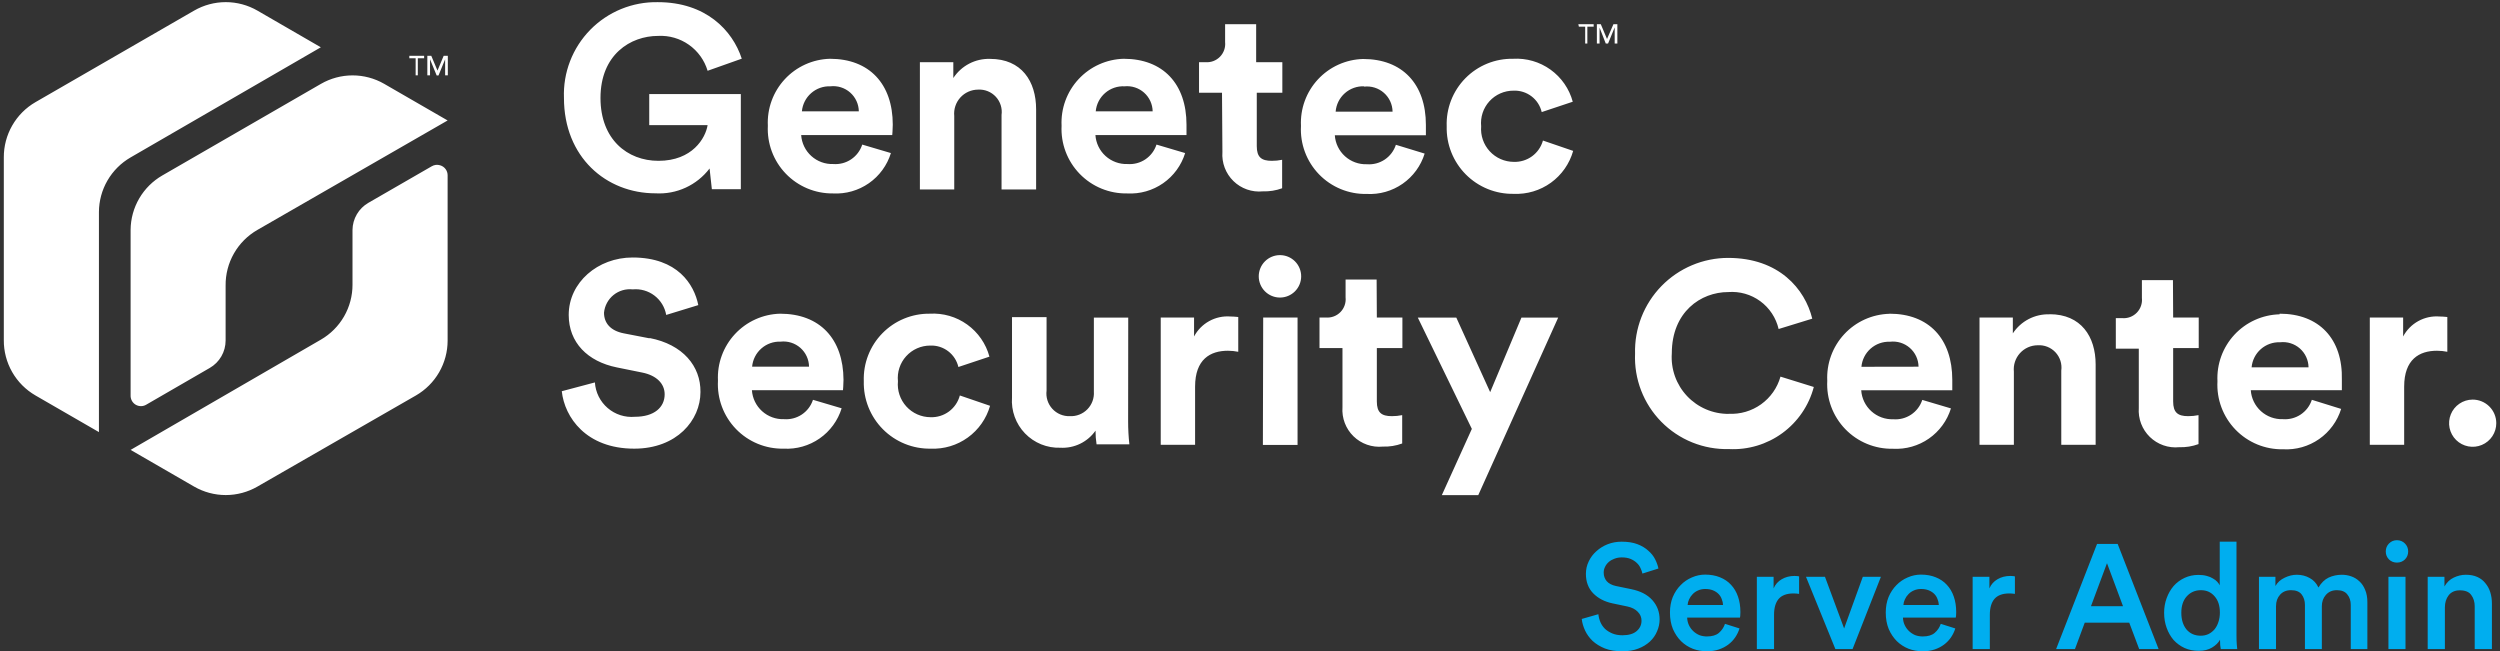 <svg width="472" height="123" viewBox="0 0 472 123" version="1.1" xmlns="http://www.w3.org/2000/svg" xmlns:xlink="http://www.w3.org/1999/xlink">
<rect x="0" y="0" width="472" height="123" fill="#333333" stroke="none"/>
<title>server-admin-logo-dark</title>
<desc>Created using Figma</desc>
<g id="Canvas" transform="translate(-2505 -38)">
<g id="server-admin-logo-dark">
<g id="Vector">
<use xlink:href="#path0_fill" transform="translate(2505.72 38.403)" fill="#FFFFFF"/>
</g>
<g id="Server Admin">
<use xlink:href="#path1_fill" transform="translate(2617.39 132.542)" fill="#00AEEF"/>
</g>
</g>
</g>
<defs>
<path id="path0_fill" d="M 224.718 63.122L 224.718 59.546L 218.426 59.546L 218.426 83.581L 224.913 83.581L 224.913 72.599C 224.913 67.421 227.786 65.818 231.108 65.818C 231.764 65.818 232.418 65.883 233.062 66.014L 233.062 59.448C 232.562 59.39 232.06 59.358 231.557 59.35C 230.174 59.248 228.791 59.55 227.577 60.22C 226.363 60.89 225.369 61.898 224.718 63.122L 224.718 63.122ZM 146.555 58.823C 144.95 58.865 143.368 59.228 141.905 59.89C 140.441 60.552 139.125 61.499 138.033 62.677C 136.94 63.855 136.095 65.239 135.545 66.748C 134.995 68.257 134.752 69.861 134.831 71.466C 134.739 73.139 134.994 74.814 135.579 76.384C 136.165 77.955 137.068 79.388 138.233 80.593C 139.398 81.798 140.799 82.75 142.349 83.388C 143.898 84.027 145.563 84.339 147.239 84.304C 149.652 84.437 152.04 83.759 154.023 82.378C 156.006 80.997 157.47 78.992 158.182 76.683L 152.769 75.081C 152.4 76.216 151.659 77.193 150.667 77.856C 149.674 78.519 148.488 78.828 147.298 78.735C 145.775 78.789 144.291 78.248 143.16 77.227C 142.029 76.205 141.341 74.784 141.24 73.263L 158.436 73.263C 158.436 73.166 158.534 72.189 158.534 71.309C 158.495 63.552 154.059 58.823 146.555 58.823ZM 141.279 68.828C 141.398 67.501 142.022 66.271 143.022 65.391C 144.022 64.511 145.322 64.048 146.653 64.099C 147.323 64.022 148.002 64.087 148.645 64.289C 149.289 64.491 149.883 64.825 150.389 65.271C 150.895 65.716 151.303 66.263 151.585 66.876C 151.867 67.488 152.017 68.153 152.027 68.828L 141.279 68.828ZM 452.992 63.122L 452.992 59.546L 446.699 59.546L 446.699 83.581L 453.187 83.581L 453.187 72.599C 453.187 67.421 456.059 65.818 459.381 65.818C 460.038 65.818 460.692 65.883 461.335 66.014L 461.335 59.448C 460.836 59.39 460.334 59.358 459.831 59.35C 458.448 59.248 457.065 59.55 455.851 60.22C 454.637 60.89 453.643 61.898 452.992 63.122L 452.992 63.122ZM 194.899 35.374L 194.899 20.23C 194.899 14.954 192.163 10.714 186.203 10.714C 184.834 10.671 183.477 10.982 182.262 11.615C 181.047 12.248 180.016 13.182 179.266 14.329L 179.266 11.339L 172.955 11.339L 172.955 35.374L 179.442 35.374L 179.442 21.5C 179.379 20.872 179.449 20.237 179.646 19.636C 179.843 19.036 180.164 18.484 180.587 18.014C 181.01 17.545 181.527 17.17 182.103 16.912C 182.68 16.654 183.305 16.52 183.936 16.517C 184.56 16.48 185.183 16.581 185.763 16.813C 186.342 17.046 186.862 17.404 187.287 17.862C 187.711 18.32 188.028 18.866 188.216 19.461C 188.404 20.057 188.457 20.686 188.372 21.305L 188.372 35.374L 194.899 35.374ZM 139.149 17.358L 121.856 17.358L 121.856 23.22L 132.877 23.22C 132.486 25.662 130.004 29.961 123.595 29.961C 117.733 29.961 112.652 25.916 112.652 18.1C 112.652 9.893 118.319 6.376 123.536 6.376C 125.606 6.267 127.652 6.857 129.346 8.052C 131.04 9.246 132.284 10.975 132.877 12.961L 139.325 10.675C 137.586 5.34 132.564 0.005 123.478 0.005C 121.108 -0.039 118.754 0.401 116.561 1.298C 114.367 2.196 112.38 3.531 110.721 5.223C 109.061 6.916 107.765 8.929 106.911 11.14C 106.057 13.351 105.663 15.712 105.754 18.081C 105.754 29.258 113.707 36.097 123.048 36.097C 125.002 36.212 126.955 35.844 128.734 35.026C 130.512 34.208 132.063 32.965 133.248 31.407L 133.678 35.315L 139.149 35.315L 139.149 17.358ZM 212.29 59.565L 205.802 59.565L 205.802 73.537C 205.844 74.148 205.757 74.76 205.545 75.335C 205.334 75.909 205.003 76.432 204.575 76.87C 204.146 77.307 203.631 77.649 203.061 77.873C 202.491 78.096 201.88 78.197 201.269 78.168C 200.648 78.19 200.03 78.077 199.457 77.836C 198.884 77.595 198.371 77.233 197.953 76.773C 197.534 76.314 197.221 75.769 197.034 75.176C 196.848 74.584 196.793 73.958 196.872 73.341L 196.872 59.468L 190.346 59.468L 190.346 74.651C 190.257 75.888 190.43 77.13 190.853 78.296C 191.275 79.463 191.938 80.527 192.799 81.421C 193.659 82.314 194.698 83.017 195.847 83.484C 196.997 83.95 198.231 84.169 199.471 84.128C 200.761 84.2 202.049 83.941 203.211 83.377C 204.374 82.813 205.373 81.962 206.115 80.904C 206.112 81.767 206.178 82.63 206.31 83.483L 212.505 83.483C 212.347 82.043 212.269 80.594 212.27 79.145L 212.29 59.565ZM 174.967 78.364C 174.105 78.362 173.253 78.18 172.465 77.831C 171.678 77.481 170.971 76.971 170.392 76.333C 169.813 75.694 169.373 74.942 169.101 74.124C 168.829 73.307 168.73 72.441 168.812 71.583C 168.724 70.73 168.817 69.869 169.084 69.055C 169.35 68.24 169.785 67.491 170.36 66.855C 170.935 66.219 171.637 65.712 172.42 65.365C 173.204 65.018 174.052 64.84 174.909 64.841C 176.127 64.791 177.324 65.168 178.295 65.906C 179.265 66.645 179.947 67.699 180.224 68.886L 186.086 66.932C 185.425 64.49 183.944 62.35 181.89 60.873C 179.836 59.396 177.336 58.672 174.811 58.823C 173.146 58.803 171.494 59.122 169.956 59.759C 168.418 60.396 167.025 61.339 165.861 62.53C 164.697 63.721 163.788 65.135 163.186 66.688C 162.585 68.241 162.305 69.899 162.364 71.563C 162.321 73.24 162.618 74.907 163.237 76.466C 163.857 78.024 164.785 79.442 165.966 80.632C 167.147 81.822 168.557 82.761 170.111 83.392C 171.664 84.023 173.33 84.333 175.006 84.304C 177.51 84.409 179.976 83.668 182.007 82.2C 184.038 80.732 185.516 78.624 186.203 76.214L 180.497 74.26C 180.179 75.47 179.457 76.536 178.452 77.282C 177.447 78.028 176.218 78.409 174.967 78.364L 174.967 78.364ZM 212.095 36.117C 214.507 36.25 216.896 35.572 218.879 34.191C 220.862 32.81 222.326 30.805 223.037 28.496L 217.625 26.893C 217.259 28.032 216.52 29.014 215.527 29.681C 214.534 30.347 213.345 30.66 212.153 30.567C 210.63 30.621 209.146 30.08 208.016 29.059C 206.885 28.038 206.196 26.616 206.096 25.096L 223.291 25.096C 223.291 24.998 223.291 24.021 223.291 23.142C 223.291 15.423 218.856 10.694 211.43 10.694C 209.824 10.737 208.243 11.099 206.78 11.761C 205.316 12.423 204 13.371 202.908 14.549C 201.815 15.726 200.969 17.11 200.42 18.62C 199.87 20.129 199.627 21.733 199.706 23.337C 199.622 25.004 199.883 26.671 200.471 28.233C 201.059 29.795 201.962 31.22 203.124 32.419C 204.285 33.617 205.681 34.564 207.225 35.2C 208.768 35.836 210.426 36.148 212.095 36.117ZM 211.606 15.892C 212.27 15.827 212.94 15.901 213.574 16.108C 214.208 16.315 214.793 16.651 215.29 17.096C 215.788 17.54 216.188 18.083 216.465 18.689C 216.743 19.296 216.891 19.954 216.902 20.621L 206.154 20.621C 206.274 19.28 206.909 18.038 207.926 17.156C 208.942 16.274 210.262 15.821 211.606 15.892L 211.606 15.892ZM 230.072 28.3C 229.999 29.311 230.147 30.326 230.507 31.273C 230.867 32.221 231.43 33.078 232.156 33.785C 232.881 34.493 233.753 35.033 234.71 35.368C 235.666 35.703 236.684 35.825 237.693 35.726C 238.937 35.768 240.178 35.569 241.347 35.14L 241.347 29.766C 240.704 29.899 240.049 29.964 239.393 29.961C 237.439 29.961 236.559 29.277 236.559 27.186L 236.559 17.104L 241.386 17.104L 241.386 11.339L 236.442 11.339L 236.442 4.168L 230.58 4.168L 230.58 7.529C 230.633 8.034 230.575 8.544 230.408 9.024C 230.242 9.504 229.972 9.941 229.618 10.305C 229.263 10.669 228.833 10.95 228.358 11.129C 227.882 11.307 227.373 11.379 226.867 11.339L 225.656 11.339L 225.656 17.104L 229.994 17.104L 230.072 28.3ZM 121.914 63.474L 117.068 62.536C 114.528 62.047 113.317 60.581 113.317 58.627C 113.38 57.982 113.571 57.356 113.878 56.784C 114.185 56.213 114.602 55.709 115.105 55.3C 115.609 54.891 116.188 54.586 116.81 54.402C 117.432 54.219 118.085 54.16 118.729 54.231C 120.198 54.091 121.666 54.51 122.84 55.404C 124.013 56.299 124.806 57.604 125.06 59.057L 131.118 57.201C 130.336 53.293 127.21 48.212 118.71 48.212C 112.164 48.212 106.653 52.902 106.653 59.057C 106.653 64.275 110.229 67.851 115.74 68.964L 120.566 69.942C 123.243 70.489 124.767 72.032 124.767 74.045C 124.767 76.488 122.813 78.285 119.159 78.285C 118.234 78.368 117.302 78.265 116.418 77.982C 115.533 77.698 114.715 77.241 114.01 76.636C 113.305 76.032 112.729 75.292 112.314 74.461C 111.9 73.63 111.656 72.725 111.597 71.798L 105.344 73.459C 105.872 78.383 109.936 84.304 119.022 84.304C 127.073 84.304 131.528 78.93 131.528 73.615C 131.587 68.73 128.207 64.626 121.914 63.415L 121.914 63.474ZM 466.084 75.042C 465.203 75.049 464.345 75.318 463.617 75.813C 462.889 76.308 462.324 77.007 461.994 77.823C 461.663 78.639 461.582 79.535 461.759 80.397C 461.937 81.259 462.367 82.049 462.993 82.668C 463.62 83.286 464.416 83.705 465.28 83.871C 466.144 84.038 467.039 83.945 467.85 83.603C 468.662 83.262 469.354 82.688 469.839 81.954C 470.325 81.219 470.582 80.358 470.578 79.477C 470.576 78.891 470.457 78.31 470.23 77.769C 470.002 77.228 469.67 76.738 469.252 76.326C 468.835 75.913 468.34 75.588 467.796 75.368C 467.252 75.147 466.67 75.036 466.084 75.042L 466.084 75.042ZM 156.54 36.117C 158.953 36.25 161.341 35.572 163.325 34.191C 165.308 32.81 166.772 30.805 167.483 28.496L 162.07 26.893C 161.705 28.032 160.966 29.014 159.973 29.681C 158.98 30.347 157.791 30.66 156.599 30.567C 155.076 30.621 153.592 30.08 152.462 29.059C 151.331 28.038 150.642 26.616 150.541 25.096L 167.737 25.096C 167.737 24.998 167.835 24.021 167.835 23.142C 167.835 15.423 163.399 10.694 155.974 10.694C 154.368 10.737 152.787 11.099 151.323 11.761C 149.86 12.423 148.543 13.371 147.451 14.549C 146.359 15.726 145.513 17.11 144.963 18.62C 144.413 20.129 144.171 21.733 144.249 23.337C 144.167 24.996 144.424 26.654 145.006 28.21C 145.588 29.765 146.483 31.185 147.634 32.382C 148.785 33.58 150.169 34.528 151.701 35.17C 153.233 35.813 154.88 36.135 156.54 36.117ZM 156.052 15.892C 156.722 15.816 157.401 15.88 158.044 16.082C 158.688 16.284 159.282 16.619 159.788 17.064C 160.294 17.51 160.702 18.056 160.984 18.669C 161.266 19.282 161.416 19.947 161.426 20.621L 150.678 20.621C 150.798 19.294 151.421 18.064 152.421 17.184C 153.421 16.304 154.721 15.842 156.052 15.892ZM 259.187 52.374L 253.325 52.374L 253.325 55.735C 253.378 56.24 253.32 56.751 253.153 57.231C 252.987 57.711 252.717 58.148 252.363 58.512C 252.008 58.875 251.578 59.157 251.103 59.335C 250.628 59.514 250.119 59.586 249.613 59.546L 248.401 59.546L 248.401 65.31L 252.739 65.31L 252.739 76.488C 252.666 77.498 252.814 78.513 253.174 79.46C 253.534 80.408 254.097 81.265 254.823 81.972C 255.549 82.68 256.42 83.22 257.377 83.555C 258.333 83.89 259.351 84.013 260.36 83.913C 261.604 83.956 262.845 83.757 264.014 83.327L 264.014 77.973C 263.371 78.105 262.716 78.171 262.06 78.168C 260.106 78.168 259.227 77.484 259.227 75.393L 259.227 65.31L 264.053 65.31L 264.053 59.546L 259.227 59.546L 259.187 52.374ZM 285.079 30.157C 284.224 30.154 283.379 29.975 282.597 29.63C 281.815 29.285 281.113 28.782 280.535 28.152C 279.956 27.523 279.515 26.78 279.238 25.972C 278.96 25.163 278.853 24.306 278.923 23.454C 278.836 22.6 278.929 21.737 279.197 20.921C 279.464 20.105 279.901 19.355 280.478 18.719C 281.055 18.083 281.759 17.576 282.545 17.23C 283.331 16.885 284.181 16.708 285.04 16.713C 286.258 16.663 287.455 17.04 288.426 17.778C 289.396 18.516 290.078 19.57 290.355 20.758L 296.217 18.804C 295.556 16.362 294.075 14.222 292.021 12.745C 289.967 11.268 287.467 10.544 284.942 10.694C 283.269 10.664 281.607 10.975 280.058 11.608C 278.509 12.242 277.106 13.185 275.934 14.379C 274.761 15.573 273.845 16.994 273.24 18.554C 272.635 20.115 272.355 21.782 272.416 23.454C 272.374 25.131 272.671 26.798 273.29 28.357C 273.909 29.915 274.838 31.332 276.019 32.523C 277.2 33.713 278.61 34.652 280.164 35.283C 281.717 35.914 283.383 36.224 285.059 36.195C 287.572 36.307 290.049 35.568 292.089 34.096C 294.128 32.624 295.61 30.506 296.295 28.085L 290.589 26.131C 290.256 27.324 289.532 28.369 288.532 29.1C 287.532 29.83 286.316 30.202 285.079 30.157L 285.079 30.157ZM 280.624 73.635L 274.234 59.565L 266.965 59.565L 277.165 80.572L 271.498 93.078L 278.376 93.078L 293.462 59.565L 286.525 59.565L 280.624 73.635ZM 325.665 77.738C 324.191 77.75 322.732 77.457 321.377 76.877C 320.022 76.298 318.802 75.445 317.793 74.371C 316.784 73.298 316.007 72.027 315.512 70.64C 315.018 69.252 314.815 67.777 314.917 66.307C 314.917 58.491 320.389 54.739 325.567 54.739C 327.725 54.571 329.873 55.182 331.619 56.462C 333.365 57.742 334.594 59.606 335.083 61.715L 341.434 59.761C 340.066 54.153 335.142 48.29 325.567 48.29C 323.216 48.289 320.888 48.76 318.722 49.674C 316.556 50.589 314.595 51.928 312.955 53.613C 311.316 55.298 310.031 57.295 309.176 59.485C 308.322 61.676 307.915 64.015 307.98 66.365C 307.881 68.733 308.268 71.096 309.12 73.308C 309.971 75.519 311.268 77.532 312.93 79.222C 314.592 80.911 316.584 82.241 318.781 83.129C 320.978 84.016 323.335 84.443 325.704 84.382C 329.315 84.564 332.878 83.498 335.796 81.363C 338.713 79.228 340.808 76.154 341.727 72.658L 335.435 70.704C 334.844 72.808 333.555 74.648 331.779 75.923C 330.004 77.198 327.848 77.831 325.665 77.719L 325.665 77.738ZM 386.241 58.94C 384.873 58.896 383.517 59.203 382.303 59.832C 381.088 60.462 380.056 61.393 379.304 62.536L 379.304 59.546L 373.012 59.546L 373.012 83.581L 379.499 83.581L 379.499 69.766C 379.437 69.137 379.506 68.502 379.703 67.902C 379.9 67.301 380.221 66.749 380.644 66.28C 381.067 65.811 381.584 65.435 382.16 65.177C 382.737 64.919 383.362 64.785 383.993 64.783C 384.618 64.742 385.244 64.841 385.826 65.072C 386.408 65.303 386.931 65.661 387.357 66.119C 387.784 66.578 388.103 67.125 388.292 67.722C 388.48 68.319 388.534 68.95 388.449 69.57L 388.449 83.581L 394.936 83.581L 394.936 68.398C 394.936 63.161 392.201 58.92 386.241 58.92L 386.241 58.94ZM 355.992 58.842C 354.386 58.885 352.805 59.248 351.341 59.909C 349.878 60.571 348.561 61.519 347.469 62.697C 346.377 63.874 345.531 65.258 344.981 66.768C 344.431 68.277 344.189 69.881 344.267 71.485C 344.176 73.159 344.43 74.833 345.016 76.404C 345.601 77.975 346.505 79.407 347.669 80.613C 348.834 81.818 350.235 82.769 351.785 83.408C 353.335 84.046 355 84.358 356.676 84.323C 359.089 84.457 361.477 83.779 363.46 82.398C 365.443 81.017 366.907 79.012 367.618 76.703L 362.206 75.1C 361.836 76.235 361.096 77.213 360.103 77.876C 359.111 78.538 357.924 78.848 356.734 78.754C 355.212 78.808 353.728 78.267 352.597 77.246C 351.466 76.225 350.777 74.803 350.677 73.283L 367.872 73.283C 367.872 73.185 367.872 72.208 367.872 71.329C 367.872 63.552 363.456 58.823 356.011 58.823L 355.992 58.842ZM 350.716 68.847C 350.835 67.52 351.459 66.29 352.459 65.41C 353.459 64.53 354.758 64.068 356.089 64.118C 356.761 64.036 357.442 64.096 358.089 64.294C 358.736 64.492 359.334 64.824 359.844 65.268C 360.355 65.712 360.766 66.258 361.052 66.871C 361.337 67.485 361.491 68.151 361.502 68.828L 350.716 68.847ZM 237.712 83.6L 244.258 83.6L 244.258 59.546L 237.771 59.546L 237.712 83.6ZM 262.822 26.933C 262.456 28.071 261.717 29.053 260.724 29.72C 259.732 30.386 258.543 30.699 257.351 30.606C 255.828 30.66 254.344 30.119 253.213 29.098C 252.082 28.077 251.394 26.655 251.293 25.135L 268.489 25.135C 268.489 25.037 268.489 24.06 268.489 23.181C 268.489 15.462 264.053 10.733 256.628 10.733C 255.022 10.776 253.441 11.138 251.977 11.8C 250.514 12.462 249.197 13.41 248.105 14.588C 247.013 15.765 246.167 17.149 245.617 18.659C 245.067 20.168 244.825 21.772 244.903 23.376C 244.811 25.05 245.066 26.724 245.652 28.295C 246.237 29.866 247.14 31.298 248.305 32.504C 249.47 33.709 250.871 34.66 252.421 35.299C 253.971 35.938 255.636 36.249 257.312 36.214C 259.724 36.348 262.113 35.67 264.096 34.289C 266.079 32.908 267.543 30.903 268.254 28.593L 262.822 26.933ZM 256.823 15.951C 257.493 15.874 258.172 15.939 258.815 16.141C 259.459 16.343 260.053 16.677 260.559 17.123C 261.065 17.568 261.473 18.115 261.755 18.728C 262.037 19.34 262.187 20.005 262.197 20.68L 251.449 20.68C 251.554 19.339 252.175 18.091 253.181 17.198C 254.186 16.306 255.499 15.837 256.843 15.892L 256.823 15.951ZM 429.66 58.94C 428.054 58.982 426.473 59.345 425.01 60.007C 423.546 60.669 422.23 61.617 421.137 62.794C 420.045 63.972 419.199 65.356 418.649 66.865C 418.1 68.375 417.857 69.978 417.936 71.583C 417.844 73.257 418.099 74.931 418.684 76.502C 419.269 78.072 420.173 79.505 421.338 80.71C 422.502 81.915 423.904 82.867 425.453 83.506C 427.003 84.144 428.668 84.456 430.344 84.421C 432.757 84.554 435.145 83.877 437.128 82.496C 439.111 81.115 440.575 79.11 441.287 76.8L 435.757 75.081C 435.387 76.216 434.647 77.193 433.654 77.856C 432.662 78.519 431.475 78.828 430.285 78.735C 428.763 78.789 427.279 78.248 426.148 77.227C 425.017 76.205 424.328 74.784 424.228 73.263L 441.423 73.263C 441.423 73.166 441.423 72.189 441.423 71.309C 441.619 63.552 437.105 58.823 429.68 58.823L 429.66 58.94ZM 424.384 68.945C 424.503 67.618 425.127 66.388 426.127 65.508C 427.127 64.628 428.427 64.166 429.758 64.216C 430.428 64.139 431.106 64.204 431.75 64.406C 432.393 64.608 432.988 64.942 433.494 65.388C 434 65.834 434.407 66.38 434.689 66.993C 434.972 67.606 435.122 68.27 435.131 68.945L 424.384 68.945ZM 409.533 52.492L 403.671 52.492L 403.671 55.853C 403.724 56.358 403.666 56.868 403.499 57.348C 403.333 57.828 403.063 58.265 402.709 58.629C 402.354 58.993 401.924 59.274 401.449 59.453C 400.973 59.631 400.464 59.703 399.958 59.663L 398.747 59.663L 398.747 65.428L 403.085 65.428L 403.085 76.605C 403.011 77.616 403.16 78.63 403.52 79.578C 403.88 80.525 404.442 81.382 405.168 82.09C 405.894 82.797 406.766 83.337 407.722 83.672C 408.679 84.008 409.697 84.13 410.706 84.03C 411.95 84.073 413.191 83.874 414.36 83.444L 414.36 77.973C 413.717 78.105 413.062 78.171 412.406 78.168C 410.452 78.168 409.572 77.484 409.572 75.393L 409.572 65.31L 414.399 65.31L 414.399 59.546L 409.572 59.546L 409.533 52.492ZM 240.937 47.763C 239.874 47.763 238.855 48.185 238.104 48.936C 237.353 49.687 236.931 50.706 236.931 51.769C 236.931 52.831 237.353 53.85 238.104 54.601C 238.855 55.352 239.874 55.775 240.937 55.775C 241.999 55.775 243.018 55.352 243.769 54.601C 244.52 53.85 244.942 52.831 244.942 51.769C 244.942 50.706 244.52 49.687 243.769 48.936C 243.018 48.185 241.999 47.763 240.937 47.763ZM 77.753 13.821L 78.163 13.821L 78.163 10.597L 79.355 10.597L 79.355 10.128L 76.561 10.128L 76.561 10.597L 77.753 10.597L 77.753 13.821ZM 59.853 8.525L 47.895 1.608C 46.074 0.555 44.008 -8.47942e-11 41.905 -8.4795e-11C 39.802 -8.47933e-11 37.736 0.555 35.916 1.608L 5.98 18.882C 4.152 19.939 2.636 21.462 1.586 23.294C 0.536 25.127 -0.011 27.204 0 29.317L 0 29.317L 0 63.806C -0.017 65.921 0.528 68.004 1.578 69.841C 2.629 71.677 4.147 73.202 5.98 74.26L 17.958 81.177L 17.958 39.614C 17.968 37.525 18.526 35.475 19.575 33.668C 20.624 31.861 22.128 30.361 23.938 29.317L 59.853 8.525ZM 59.853 15.443L 29.937 32.717C 28.127 33.757 26.62 35.253 25.568 37.056C 24.515 38.86 23.953 40.907 23.938 42.995L 23.938 74.26C 23.926 74.614 24.011 74.965 24.184 75.274C 24.356 75.584 24.609 75.84 24.916 76.017C 25.224 76.194 25.573 76.283 25.927 76.277C 26.281 76.27 26.627 76.168 26.927 75.98L 38.886 69.062C 39.795 68.537 40.55 67.782 41.075 66.874C 41.6 65.965 41.876 64.933 41.876 63.884L 41.876 53.527C 41.849 51.395 42.392 49.293 43.451 47.441C 44.509 45.589 46.043 44.054 47.895 42.995L 83.791 22.34L 71.812 15.423C 69.993 14.376 67.929 13.827 65.83 13.831C 63.731 13.834 61.67 14.39 59.853 15.443L 59.853 15.443ZM 82.364 30.802C 82.102 30.721 81.825 30.697 81.552 30.73C 81.279 30.764 81.017 30.855 80.781 30.997L 68.823 37.895C 67.925 38.413 67.177 39.155 66.653 40.05C 66.129 40.944 65.846 41.959 65.833 42.995L 65.833 53.351C 65.836 55.454 65.285 57.52 64.236 59.342C 63.186 61.164 61.674 62.676 59.853 63.727L 23.938 84.538L 35.916 91.456C 37.736 92.509 39.802 93.064 41.905 93.064C 44.008 93.064 46.074 92.509 47.895 91.456L 77.811 74.26C 79.629 73.21 81.139 71.701 82.188 69.883C 83.238 68.065 83.791 66.003 83.791 63.903L 83.791 32.717C 83.798 32.285 83.662 31.862 83.404 31.516C 83.146 31.169 82.78 30.918 82.364 30.802L 82.364 30.802ZM 81.876 12.922L 80.703 10.128L 79.961 10.128L 79.961 13.821L 80.469 13.821L 80.469 10.792L 81.719 13.84L 82.071 13.84L 83.322 10.792L 83.322 13.821L 83.83 13.821L 83.83 10.128L 83.048 10.128L 81.876 12.922ZM 302.685 6.962L 301.512 4.168L 300.77 4.168L 300.77 7.822L 301.278 7.822L 301.278 4.812L 302.45 7.822L 302.88 7.822L 304.131 4.773L 304.131 7.822L 304.639 7.822L 304.639 4.168L 303.896 4.168L 302.685 6.962ZM 297.37 4.637L 298.562 4.637L 298.562 7.822L 298.972 7.822L 298.972 4.637L 300.164 4.637L 300.164 4.168L 297.272 4.168L 297.37 4.637Z"/>
<path id="path1_fill" d="M 197.696 13.748C 197.64 13.449 197.528 13.123 197.36 12.768C 197.21 12.395 196.977 12.059 196.66 11.76C 196.361 11.461 195.978 11.209 195.512 11.004C 195.045 10.799 194.476 10.696 193.804 10.696C 193.3 10.696 192.833 10.78 192.404 10.948C 191.993 11.097 191.638 11.303 191.34 11.564C 191.041 11.825 190.808 12.133 190.64 12.488C 190.472 12.824 190.388 13.179 190.388 13.552C 190.388 14.187 190.574 14.728 190.948 15.176C 191.34 15.624 191.928 15.932 192.712 16.1L 195.568 16.688C 197.322 17.043 198.657 17.733 199.572 18.76C 200.486 19.787 200.944 21 200.944 22.4C 200.944 23.165 200.785 23.912 200.468 24.64C 200.169 25.368 199.721 26.012 199.124 26.572C 198.526 27.132 197.789 27.58 196.912 27.916C 196.053 28.252 195.054 28.42 193.916 28.42C 192.646 28.42 191.545 28.243 190.612 27.888C 189.697 27.515 188.922 27.039 188.288 26.46C 187.672 25.863 187.196 25.2 186.86 24.472C 186.524 23.744 186.318 23.025 186.244 22.316L 189.38 21.42C 189.436 21.943 189.566 22.447 189.772 22.932C 189.977 23.399 190.266 23.819 190.64 24.192C 191.032 24.547 191.498 24.836 192.04 25.06C 192.581 25.284 193.206 25.396 193.916 25.396C 195.11 25.396 196.006 25.135 196.604 24.612C 197.22 24.089 197.528 23.436 197.528 22.652C 197.528 21.999 197.294 21.439 196.828 20.972C 196.38 20.487 195.726 20.151 194.868 19.964L 192.068 19.376C 190.556 19.059 189.333 18.424 188.4 17.472C 187.485 16.52 187.028 15.297 187.028 13.804C 187.028 12.964 187.205 12.18 187.56 11.452C 187.914 10.705 188.4 10.061 189.016 9.52C 189.632 8.96 190.341 8.521 191.144 8.204C 191.965 7.887 192.842 7.728 193.776 7.728C 194.952 7.728 195.95 7.887 196.772 8.204C 197.593 8.521 198.274 8.932 198.816 9.436C 199.376 9.921 199.805 10.463 200.104 11.06C 200.402 11.657 200.608 12.236 200.72 12.796L 197.696 13.748ZM 212.922 19.684C 212.903 19.292 212.819 18.919 212.67 18.564C 212.539 18.191 212.334 17.864 212.054 17.584C 211.774 17.304 211.429 17.08 211.018 16.912C 210.607 16.744 210.122 16.66 209.562 16.66C 209.058 16.66 208.601 16.753 208.19 16.94C 207.798 17.108 207.462 17.341 207.182 17.64C 206.902 17.92 206.678 18.247 206.51 18.62C 206.342 18.975 206.249 19.329 206.23 19.684L 212.922 19.684ZM 216.03 24.108C 215.843 24.705 215.573 25.265 215.218 25.788C 214.863 26.311 214.425 26.768 213.902 27.16C 213.379 27.552 212.782 27.86 212.11 28.084C 211.438 28.308 210.691 28.42 209.87 28.42C 208.937 28.42 208.05 28.261 207.21 27.944C 206.37 27.608 205.633 27.132 204.998 26.516C 204.363 25.881 203.85 25.116 203.458 24.22C 203.085 23.305 202.898 22.269 202.898 21.112C 202.898 20.029 203.075 19.049 203.43 18.172C 203.803 17.295 204.298 16.548 204.914 15.932C 205.53 15.297 206.239 14.812 207.042 14.476C 207.845 14.121 208.675 13.944 209.534 13.944C 210.579 13.944 211.513 14.112 212.334 14.448C 213.174 14.784 213.874 15.26 214.434 15.876C 215.013 16.492 215.451 17.239 215.75 18.116C 216.049 18.975 216.198 19.945 216.198 21.028C 216.198 21.289 216.189 21.523 216.17 21.728C 216.151 21.915 216.133 22.027 216.114 22.064L 206.146 22.064C 206.165 22.587 206.277 23.063 206.482 23.492C 206.687 23.921 206.958 24.295 207.294 24.612C 207.63 24.929 208.013 25.181 208.442 25.368C 208.89 25.536 209.366 25.62 209.87 25.62C 210.859 25.62 211.615 25.396 212.138 24.948C 212.679 24.481 213.062 23.912 213.286 23.24L 216.03 24.108ZM 227.282 17.584C 226.908 17.528 226.554 17.5 226.218 17.5C 224.948 17.5 224.015 17.845 223.418 18.536C 222.839 19.227 222.55 20.216 222.55 21.504L 222.55 28L 219.302 28L 219.302 14.364L 222.466 14.364L 222.466 16.548C 222.783 15.801 223.296 15.223 224.006 14.812C 224.715 14.401 225.518 14.196 226.414 14.196C 226.619 14.196 226.796 14.205 226.946 14.224C 227.095 14.243 227.207 14.261 227.282 14.28L 227.282 17.584ZM 237.375 28L 234.127 28L 228.583 14.364L 232.167 14.364L 235.779 24.108L 239.307 14.364L 242.723 14.364L 237.375 28ZM 253.664 19.684C 253.645 19.292 253.561 18.919 253.412 18.564C 253.281 18.191 253.076 17.864 252.796 17.584C 252.516 17.304 252.171 17.08 251.76 16.912C 251.349 16.744 250.864 16.66 250.304 16.66C 249.8 16.66 249.343 16.753 248.932 16.94C 248.54 17.108 248.204 17.341 247.924 17.64C 247.644 17.92 247.42 18.247 247.252 18.62C 247.084 18.975 246.991 19.329 246.972 19.684L 253.664 19.684ZM 256.772 24.108C 256.585 24.705 256.315 25.265 255.96 25.788C 255.605 26.311 255.167 26.768 254.644 27.16C 254.121 27.552 253.524 27.86 252.852 28.084C 252.18 28.308 251.433 28.42 250.612 28.42C 249.679 28.42 248.792 28.261 247.952 27.944C 247.112 27.608 246.375 27.132 245.74 26.516C 245.105 25.881 244.592 25.116 244.2 24.22C 243.827 23.305 243.64 22.269 243.64 21.112C 243.64 20.029 243.817 19.049 244.172 18.172C 244.545 17.295 245.04 16.548 245.656 15.932C 246.272 15.297 246.981 14.812 247.784 14.476C 248.587 14.121 249.417 13.944 250.276 13.944C 251.321 13.944 252.255 14.112 253.076 14.448C 253.916 14.784 254.616 15.26 255.176 15.876C 255.755 16.492 256.193 17.239 256.492 18.116C 256.791 18.975 256.94 19.945 256.94 21.028C 256.94 21.289 256.931 21.523 256.912 21.728C 256.893 21.915 256.875 22.027 256.856 22.064L 246.888 22.064C 246.907 22.587 247.019 23.063 247.224 23.492C 247.429 23.921 247.7 24.295 248.036 24.612C 248.372 24.929 248.755 25.181 249.184 25.368C 249.632 25.536 250.108 25.62 250.612 25.62C 251.601 25.62 252.357 25.396 252.88 24.948C 253.421 24.481 253.804 23.912 254.028 23.24L 256.772 24.108ZM 268.024 17.584C 267.651 17.528 267.296 17.5 266.96 17.5C 265.691 17.5 264.757 17.845 264.16 18.536C 263.581 19.227 263.292 20.216 263.292 21.504L 263.292 28L 260.044 28L 260.044 14.364L 263.208 14.364L 263.208 16.548C 263.525 15.801 264.039 15.223 264.748 14.812C 265.457 14.401 266.26 14.196 267.156 14.196C 267.361 14.196 267.539 14.205 267.688 14.224C 267.837 14.243 267.949 14.261 268.024 14.28L 268.024 17.584ZM 289.61 23.016L 281.21 23.016L 279.362 28L 275.806 28L 283.534 8.148L 287.426 8.148L 295.154 28L 291.486 28L 289.61 23.016ZM 282.386 19.908L 288.434 19.908L 285.41 11.788L 282.386 19.908ZM 299.443 21.14C 299.443 22.447 299.769 23.501 300.423 24.304C 301.095 25.088 301.991 25.48 303.111 25.48C 303.633 25.48 304.119 25.377 304.567 25.172C 305.015 24.948 305.397 24.649 305.715 24.276C 306.032 23.884 306.275 23.427 306.443 22.904C 306.629 22.363 306.723 21.765 306.723 21.112C 306.723 19.805 306.387 18.779 305.715 18.032C 305.061 17.267 304.203 16.884 303.139 16.884C 302.075 16.884 301.188 17.267 300.479 18.032C 299.788 18.797 299.443 19.833 299.443 21.14ZM 309.859 25.508C 309.859 26.124 309.877 26.665 309.915 27.132C 309.952 27.599 309.98 27.888 309.999 28L 306.891 28C 306.853 27.851 306.816 27.589 306.779 27.216C 306.76 26.843 306.751 26.516 306.751 26.236C 306.433 26.815 305.929 27.309 305.239 27.72C 304.548 28.131 303.717 28.336 302.747 28.336C 301.757 28.336 300.861 28.159 300.059 27.804C 299.256 27.431 298.565 26.927 297.987 26.292C 297.427 25.639 296.988 24.873 296.671 23.996C 296.353 23.119 296.195 22.167 296.195 21.14C 296.195 20.169 296.353 19.255 296.671 18.396C 296.988 17.519 297.427 16.753 297.987 16.1C 298.565 15.447 299.256 14.933 300.059 14.56C 300.861 14.187 301.739 14 302.691 14C 303.288 14 303.811 14.065 304.259 14.196C 304.707 14.308 305.089 14.467 305.407 14.672C 305.743 14.859 306.013 15.064 306.219 15.288C 306.424 15.512 306.583 15.736 306.695 15.96L 306.695 7.728L 309.859 7.728L 309.859 25.508ZM 314.102 28L 314.102 14.364L 317.21 14.364L 317.21 16.1C 317.602 15.409 318.181 14.887 318.946 14.532C 319.712 14.159 320.477 13.972 321.242 13.972C 322.138 13.972 322.95 14.177 323.678 14.588C 324.406 14.98 324.957 15.577 325.33 16.38C 325.872 15.484 326.516 14.859 327.262 14.504C 328.028 14.149 328.858 13.972 329.754 13.972C 330.37 13.972 330.968 14.075 331.546 14.28C 332.125 14.485 332.638 14.803 333.086 15.232C 333.534 15.643 333.889 16.175 334.15 16.828C 334.43 17.481 334.57 18.256 334.57 19.152L 334.57 28L 331.434 28L 331.434 19.684C 331.434 18.881 331.22 18.219 330.79 17.696C 330.38 17.155 329.717 16.884 328.802 16.884C 327.944 16.884 327.253 17.183 326.73 17.78C 326.226 18.359 325.974 19.068 325.974 19.908L 325.974 28L 322.782 28L 322.782 19.684C 322.782 18.9 322.577 18.237 322.166 17.696C 321.756 17.155 321.084 16.884 320.15 16.884C 319.273 16.884 318.582 17.173 318.078 17.752C 317.574 18.312 317.322 19.031 317.322 19.908L 317.322 28L 314.102 28ZM 338.548 28L 338.548 14.364L 341.768 14.364L 341.768 28L 338.548 28ZM 338.044 9.576C 338.044 8.979 338.249 8.475 338.66 8.064C 339.07 7.653 339.565 7.448 340.144 7.448C 340.741 7.448 341.245 7.653 341.656 8.064C 342.066 8.475 342.272 8.979 342.272 9.576C 342.272 10.173 342.066 10.677 341.656 11.088C 341.245 11.48 340.741 11.676 340.144 11.676C 339.565 11.676 339.07 11.48 338.66 11.088C 338.249 10.677 338.044 10.173 338.044 9.576ZM 349.206 28L 345.958 28L 345.958 14.364L 349.122 14.364L 349.122 16.184C 349.57 15.4 350.158 14.84 350.886 14.504C 351.633 14.149 352.389 13.972 353.154 13.972C 353.994 13.972 354.722 14.112 355.338 14.392C 355.954 14.672 356.458 15.064 356.85 15.568C 357.261 16.053 357.569 16.623 357.774 17.276C 357.979 17.929 358.082 18.629 358.082 19.376L 358.082 28L 354.834 28L 354.834 19.936C 354.834 19.096 354.619 18.387 354.19 17.808C 353.779 17.211 353.061 16.912 352.034 16.912C 351.101 16.912 350.391 17.229 349.906 17.864C 349.439 18.48 349.206 19.236 349.206 20.132L 349.206 28Z"/>
</defs>
</svg>
